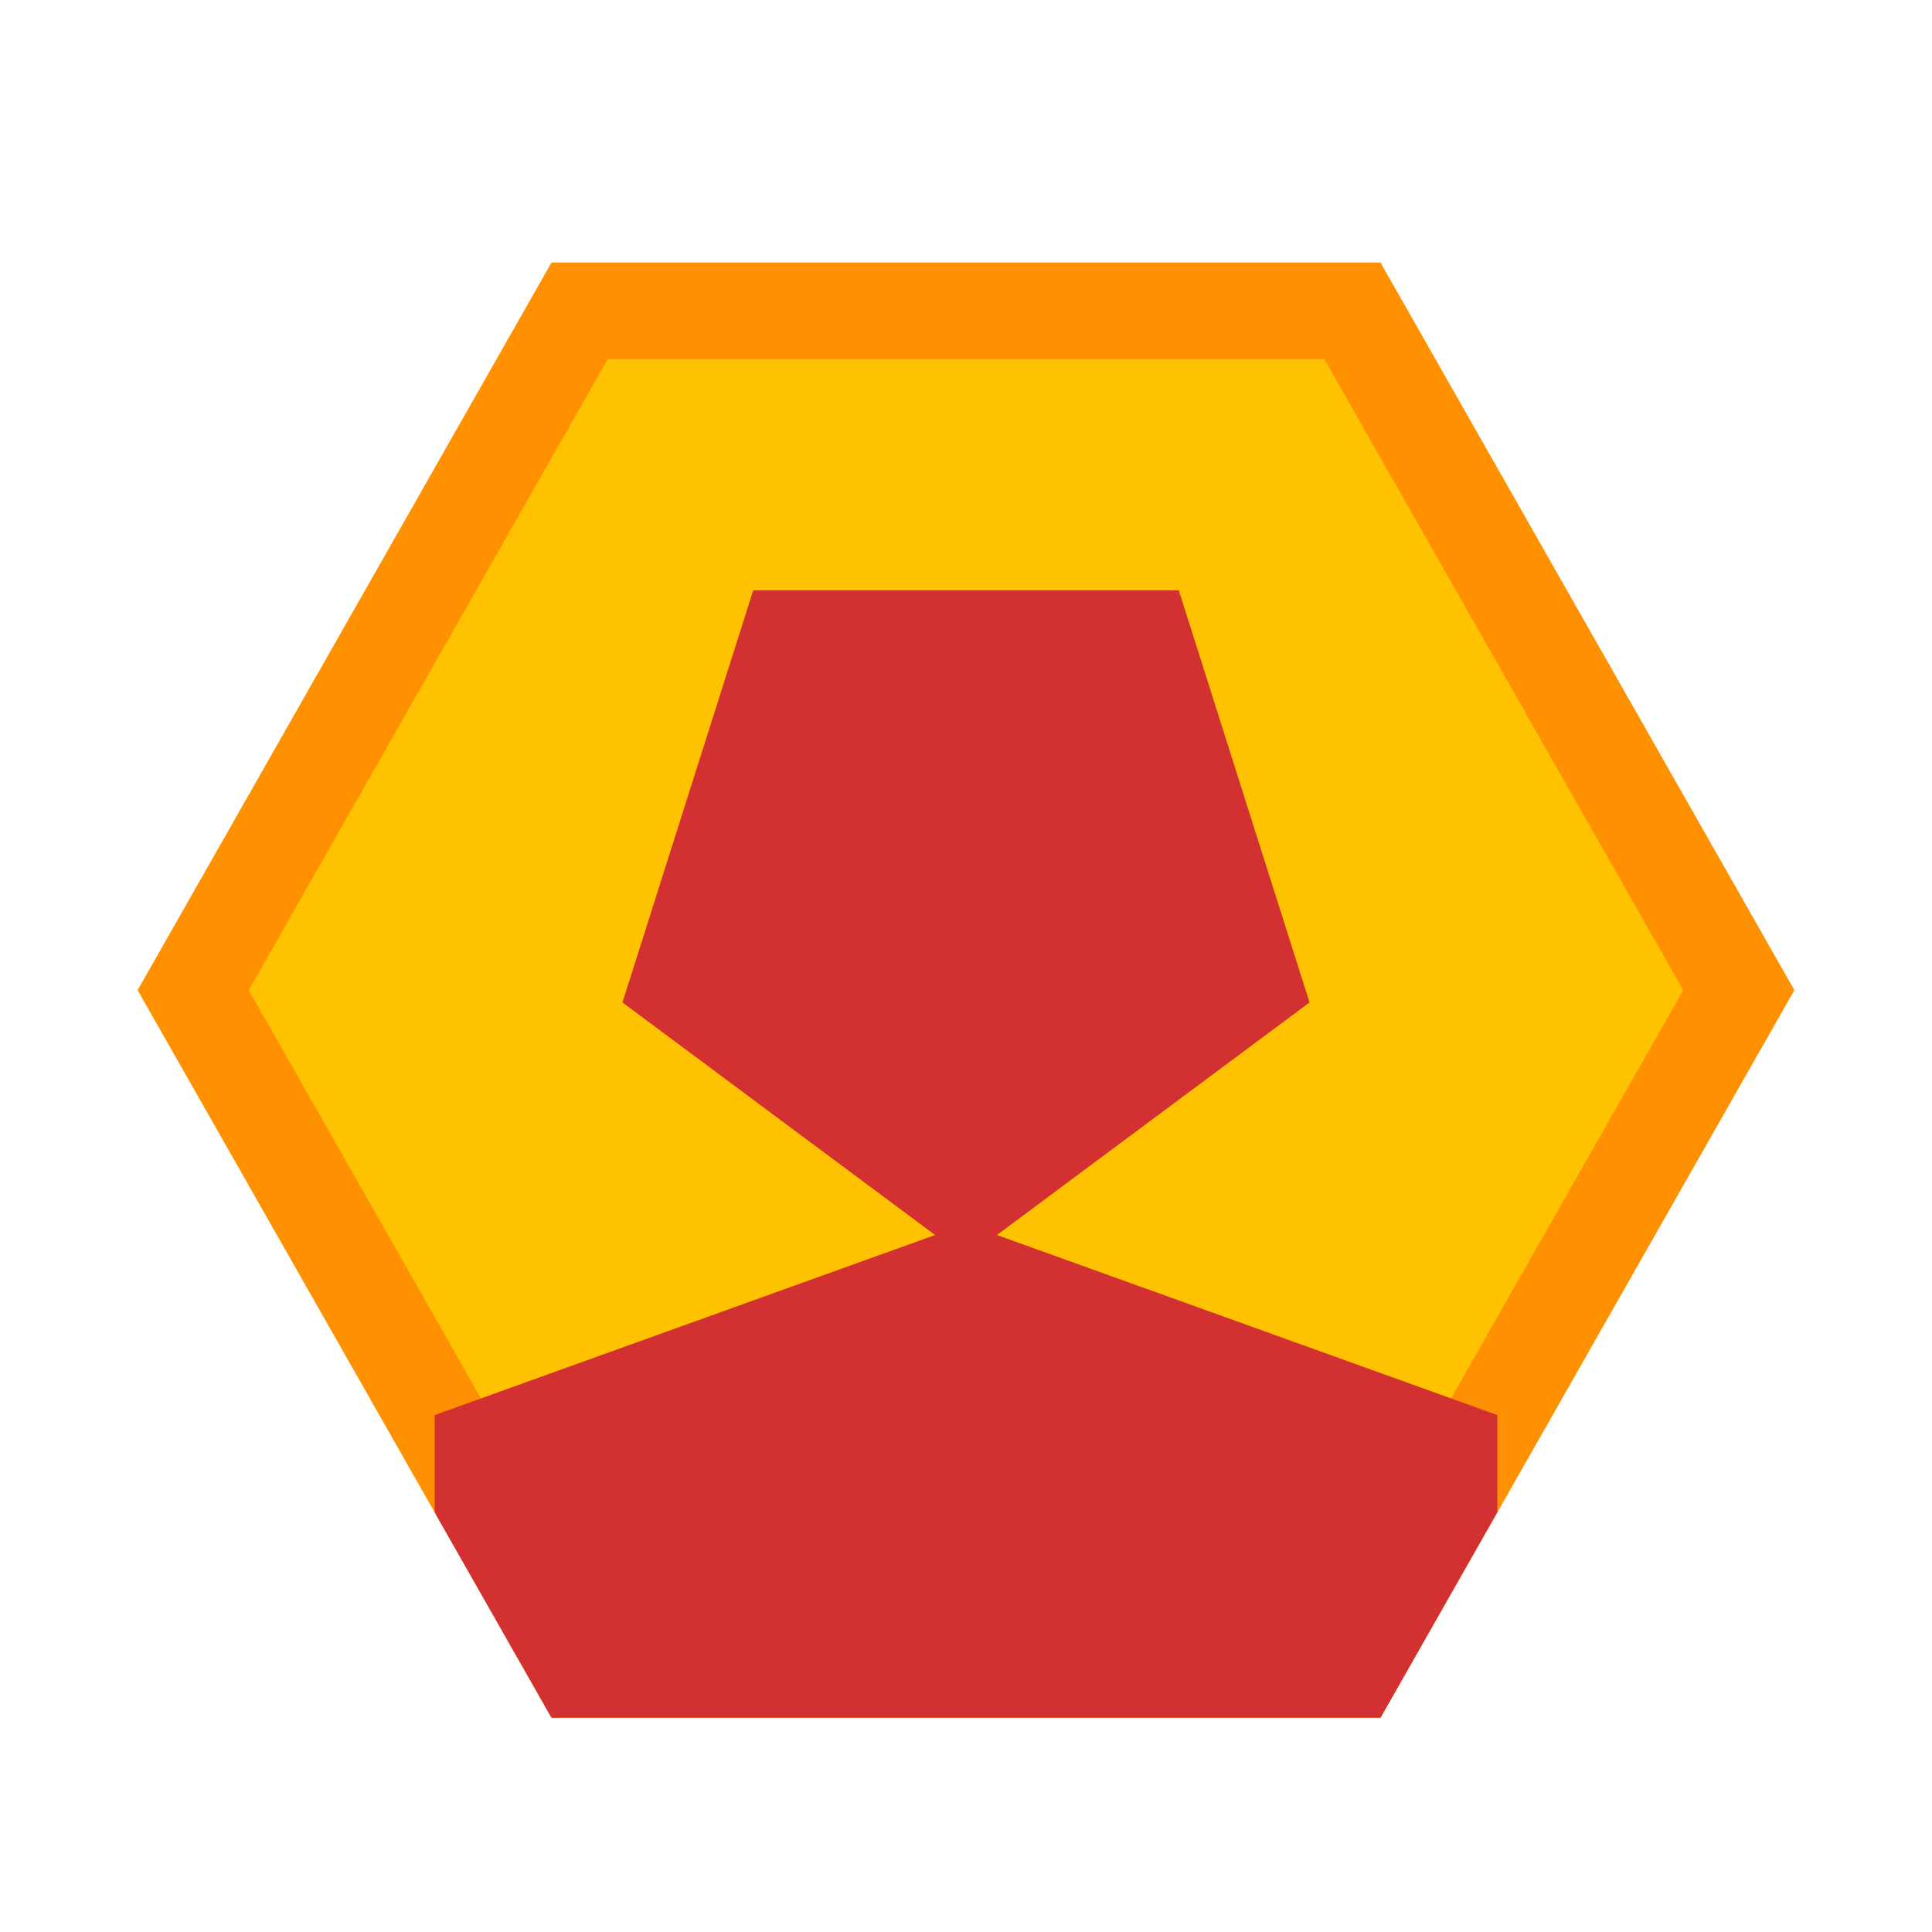 <svg viewBox="0 0 80 80" fill="none">
  <path d="M72 41L56 69.129L24 69.129L8 41L24 12.871L56 12.871L72 41Z" fill="#FFC200" stroke="#FF9100" stroke-width="4" stroke-linecap="square" class="fill-yellow stroke-orange" />
  <path fill-rule="evenodd" clip-rule="evenodd" d="M60 62.095L55.999 69.128H23.999L20 62.097V60L40 52.804L60 60V62.095ZM40 49.6L51.888 40.755L47.347 26.444H32.653L28.112 40.755L40 49.6Z" fill="#D33131" class="fill-red" />
  <path d="M60 62.095L61.738 63.084L62 62.624V62.095H60ZM55.999 69.128V71.128H57.163L57.738 70.117L55.999 69.128ZM23.999 69.128L22.261 70.117L22.836 71.128H23.999V69.128ZM20 62.097H18V62.626L18.262 63.086L20 62.097ZM20 60L19.323 58.118L18 58.594V60H20ZM40 52.804L40.677 50.922L40 50.678L39.323 50.922L40 52.804ZM60 60H62V58.594L60.677 58.118L60 60ZM51.888 40.755L53.082 42.36L54.226 41.509L53.794 40.15L51.888 40.755ZM40 49.6L38.806 51.204L40 52.093L41.194 51.204L40 49.6ZM47.347 26.444L49.254 25.839L48.811 24.444H47.347V26.444ZM32.653 26.444V24.444H31.189L30.746 25.839L32.653 26.444ZM28.112 40.755L26.206 40.15L25.774 41.509L26.918 42.36L28.112 40.755ZM58.262 61.106L54.261 68.139L57.738 70.117L61.738 63.084L58.262 61.106ZM55.999 67.128H23.999V71.128H55.999V67.128ZM25.738 68.139L21.738 61.108L18.262 63.086L22.261 70.117L25.738 68.139ZM18 60V62.097H22V60H18ZM39.323 50.922L19.323 58.118L20.677 61.882L40.677 54.685L39.323 50.922ZM60.677 58.118L40.677 50.922L39.323 54.685L59.323 61.882L60.677 58.118ZM62 62.095V60H58V62.095H62ZM50.694 39.151L38.806 47.995L41.194 51.204L53.082 42.36L50.694 39.151ZM45.441 27.049L49.982 41.36L53.794 40.15L49.254 25.839L45.441 27.049ZM32.653 28.444H47.347V24.444H32.653V28.444ZM30.018 41.36L34.559 27.049L30.746 25.839L26.206 40.15L30.018 41.36ZM41.194 47.995L29.306 39.151L26.918 42.36L38.806 51.204L41.194 47.995Z" fill="#D33131" class="fill-red" />
</svg>